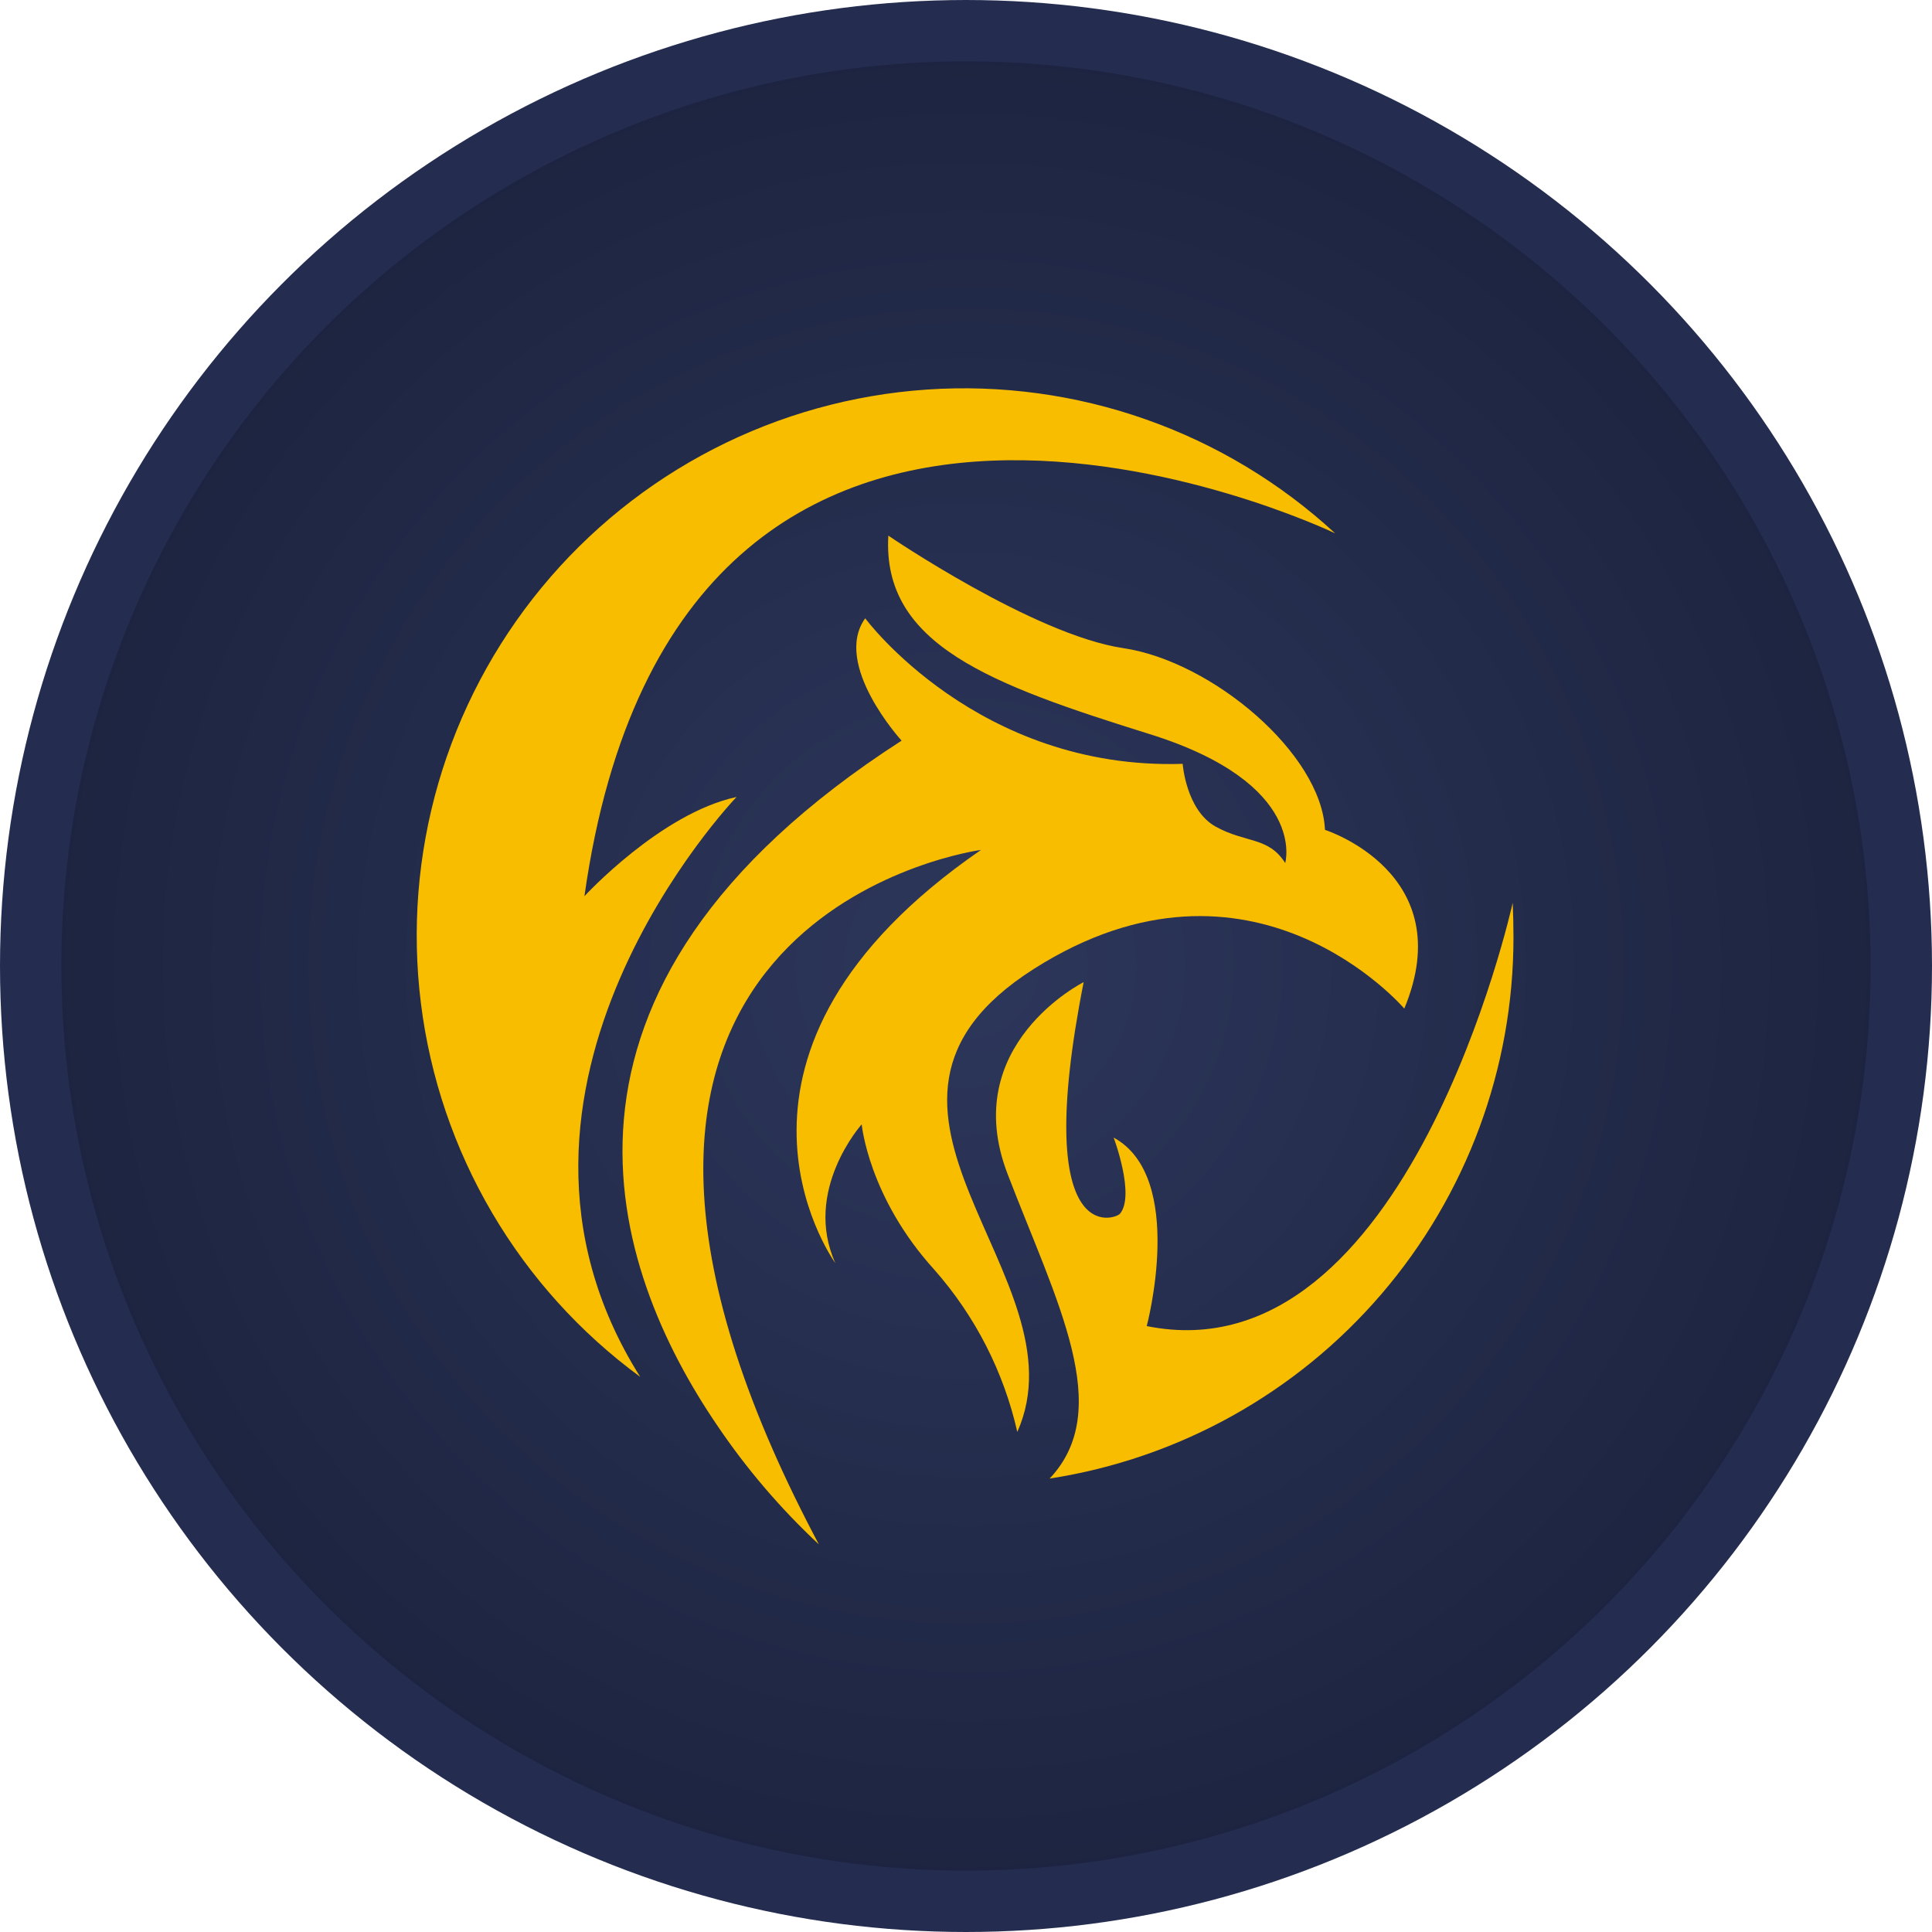 <svg width="126" height="126" viewBox="0 0 126 126" fill="none" xmlns="http://www.w3.org/2000/svg">
<circle cx="63" cy="63" r="61" fill="url(#paint0_radial)" stroke="#242D50" stroke-width="4"/>
<path d="M38.115 58.447C38.115 58.447 43.077 53.045 48.035 51.977C48.035 51.977 29.857 70.915 41.752 89.795C37.837 86.922 34.55 83.281 32.091 79.093C29.632 74.906 28.053 70.261 27.452 65.443C26.85 60.624 27.238 55.734 28.591 51.07C29.944 46.407 32.235 42.069 35.323 38.321C38.41 34.573 42.23 31.495 46.549 29.274C50.867 27.054 55.593 25.738 60.438 25.407C65.282 25.076 70.143 25.736 74.724 27.349C79.304 28.961 83.507 31.491 87.076 34.783C86.44 34.48 44.303 14.561 38.115 58.447Z" fill="#F9BD00"/>
<path d="M91.585 65.778C91.585 65.778 81.665 54.142 67.427 63.189C53.189 72.237 70.876 83.25 66.346 93.386C65.459 89.467 63.601 85.833 60.944 82.818C56.63 78.072 56.198 73.326 56.198 73.326C56.198 73.326 52.337 77.635 54.481 82.381C54.182 81.966 44.868 68.592 63.977 55.43C63.977 55.43 34.94 59.304 50.404 94.554C51.263 96.513 52.263 98.569 53.405 100.722C50.9 98.386 48.669 95.773 46.755 92.933V92.933C39.898 82.851 33.423 64.644 58.799 48.303C58.799 48.303 54.269 43.341 56.426 40.324C56.426 40.324 63.761 50.244 77.131 49.816C77.131 49.816 77.347 52.837 79.288 53.913C81.229 54.99 82.737 54.562 83.818 56.286C83.818 56.286 85.326 51.108 74.974 47.875C64.622 44.642 57.519 42.056 57.935 34.933C57.935 34.933 67.427 41.404 73.249 42.268C79.072 43.133 86.195 49.171 86.411 54.121C86.411 54.121 95.255 56.935 91.585 65.778Z" fill="#F9BD00"/>
<path d="M98.705 61.144C98.704 69.668 95.653 77.91 90.105 84.382C84.557 90.853 76.877 95.126 68.454 96.428C72.709 91.919 68.944 84.979 65.711 76.563C62.477 68.147 70.673 64.053 70.673 64.053C67.224 81.508 72.718 79.547 73.046 79.152C74.043 77.939 72.63 74.19 72.63 74.19C77.376 76.779 74.787 86.483 74.787 86.483C91.827 89.933 98.655 58.875 98.655 58.875C98.654 58.884 98.654 58.892 98.655 58.9C98.688 59.648 98.705 60.396 98.705 61.144Z" fill="#F9BD00"/>
<defs>
<radialGradient id="paint0_radial" cx="0" cy="0" r="1" gradientUnits="userSpaceOnUse" gradientTransform="translate(63 63) rotate(90) scale(63)">
<stop stop-color="#2D375B"/>
<stop offset="1" stop-color="#1C233F"/>
</radialGradient>
</defs>
</svg>
